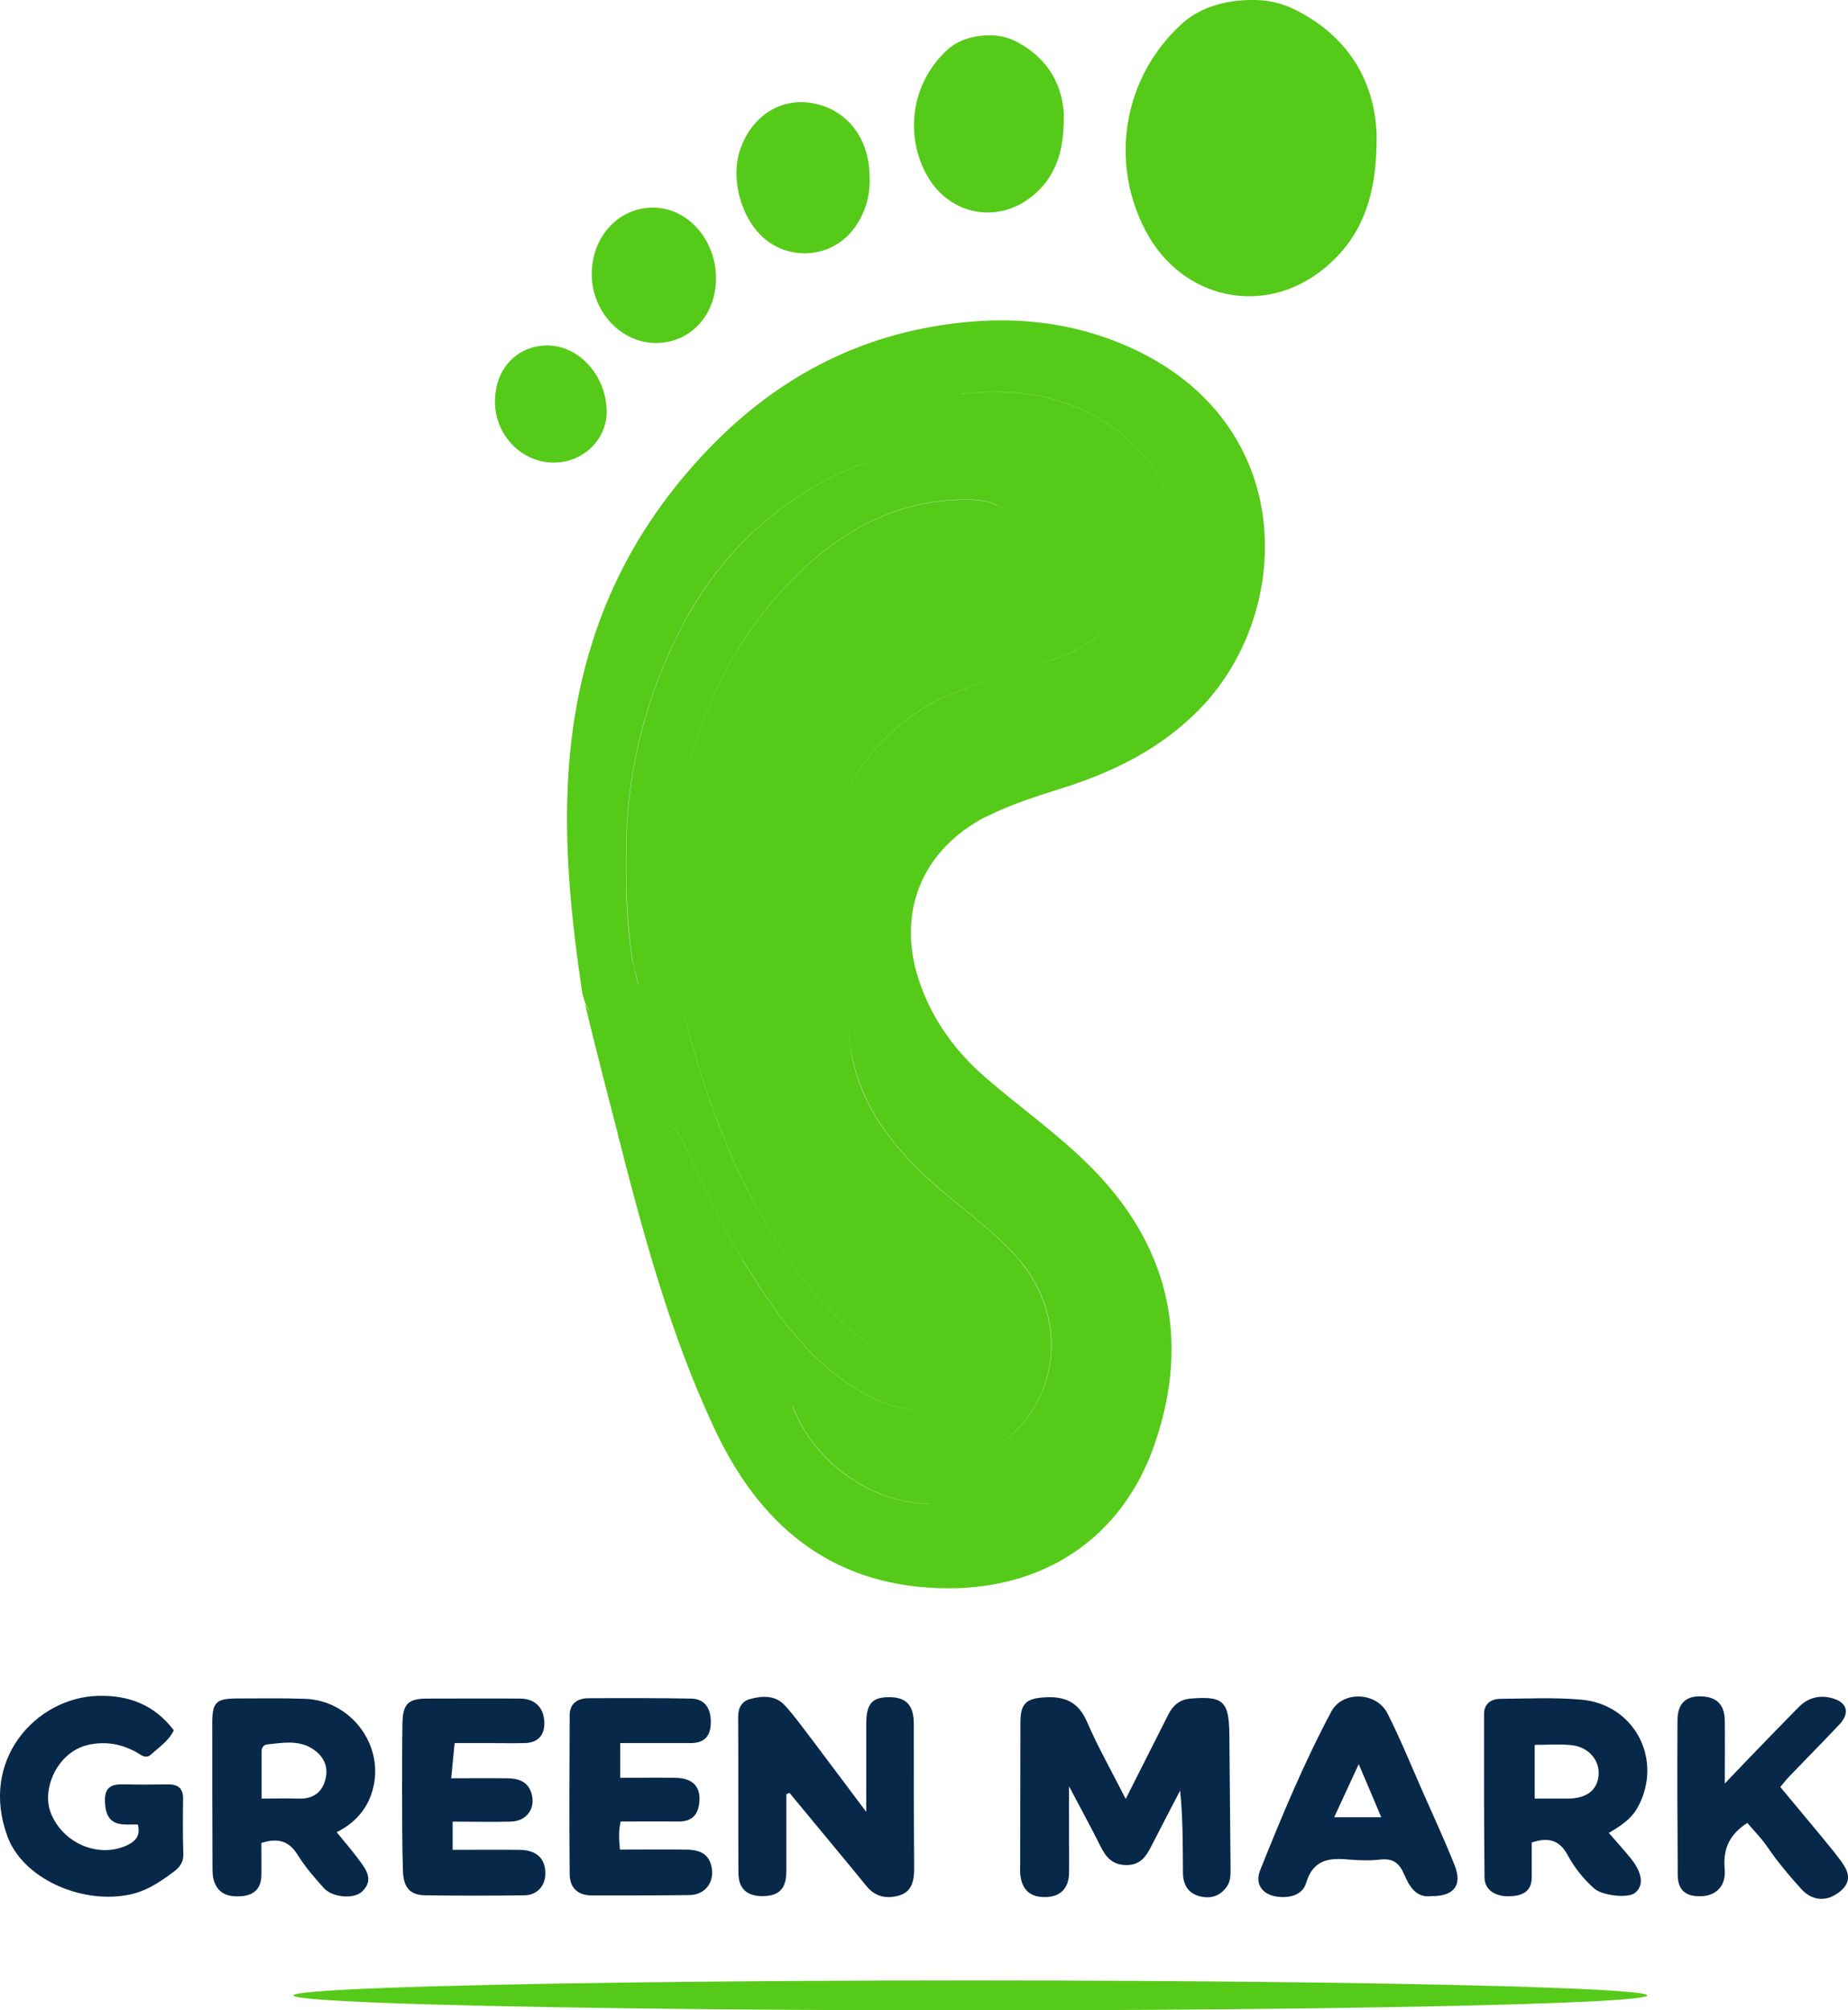 <?xml version="1.0" encoding="UTF-8"?>
<svg id="Layer_1" data-name="Layer 1" xmlns="http://www.w3.org/2000/svg" viewBox="0 0 155.84 169.46">
  <defs>
    <style>
      .cls-1 {
        fill: #56ca19;
      }

      .cls-1, .cls-2 {
        stroke-width: 0px;
      }

      .cls-2 {
        fill: #072849;
      }
    </style>
  </defs>
  <g>
    <path class="cls-2" d="M94.92,151.66c1.27-2.52,2.43-4.8,3.58-7.09.4-.8.95-1.31,1.9-1.39,2.73-.23,3.23.21,3.27,2.95.04,3.73.06,7.45.1,11.18,0,.61.05,1.24-.35,1.77-.56.75-1.31.99-2.21.77-1.01-.24-1.43-.97-1.45-1.93-.02-2.31,0-4.62-.24-6.99-.81,1.56-1.63,3.12-2.43,4.69-.45.89-.95,1.62-2.16,1.59-1.17-.03-1.69-.7-2.14-1.61-.79-1.59-1.65-3.14-2.64-5.03v4.33c0,1.01.02,2.02,0,3.02-.03,1.26-.74,1.96-1.95,1.99-1.26.04-1.99-.56-2.15-1.81-.04-.3-.02-.62-.02-.92,0-3.99.02-7.98.02-11.97,0-1.63.49-2.06,2.12-2.14,1.66-.09,2.8.43,3.5,2.08.93,2.14,2.09,4.18,3.26,6.49Z"/>
    <path class="cls-2" d="M66.31,151.24c0,2.18,0,4.36,0,6.53,0,1.43-.62,2.04-1.96,2.06-1.35.02-2.08-.62-2.08-1.97-.02-4.39,0-8.77-.02-13.17,0-.78.34-1.3,1.03-1.48,1.05-.28,2.14-.32,2.93.57.82.91,1.54,1.91,2.29,2.89,1.44,1.91,2.88,3.83,4.55,6.06v-7.41c0-1.67.47-2.24,1.84-2.26,1.51-.03,2.17.65,2.17,2.26,0,4.08,0,8.16.03,12.24,0,1.02-.23,1.91-1.25,2.21-1,.3-1.99.16-2.74-.75-2.16-2.64-4.35-5.26-6.53-7.9-.09.05-.17.09-.26.12Z"/>
    <path class="cls-2" d="M22.04,155.34c0,.94.02,1.86,0,2.77-.02,1.04-.58,1.62-1.61,1.72-1.09.1-2.03-.13-2.4-1.33-.11-.36-.11-.78-.11-1.17-.02-4.03-.02-8.06-.02-12.1,0-1.74.32-2.05,2.07-2.06,1.93,0,3.86-.04,5.78.03,3.74.14,6.56,3.73,5.75,7.38-.38,1.71-1.42,3.02-3.11,3.86.67.83,1.31,1.55,1.87,2.32.61.82,1.29,1.69.29,2.67-.67.67-2.5.54-3.24-.28-.79-.87-1.57-1.78-2.2-2.78-.7-1.15-1.61-1.48-3.05-1.03ZM22.05,151.61c1.12,0,2.12-.03,3.11,0,1.18.05,1.97-.47,2.27-1.57.32-1.15-.17-2.08-1.16-2.68-1.17-.7-2.46-.45-3.71-.32-.34.03-.51.28-.5.65,0,1.26,0,2.53,0,3.92Z"/>
    <path class="cls-2" d="M135.67,154.5c.67.78,1.29,1.45,1.86,2.16.99,1.23,1.1,2.28.36,2.89-.59.49-2.77.24-3.45-.36-.91-.81-1.66-1.75-2.23-2.8-.66-1.24-1.58-1.57-3.04-1.08v2.92c0,1.22-.78,1.56-1.81,1.61-1.26.06-2.16-.53-2.17-1.57-.05-4.6-.05-9.2-.04-13.8,0-.86.59-1.26,1.38-1.27,2.28-.02,4.57-.13,6.83.07,4.31.39,6.74,4.71,4.98,8.61-.49,1.09-1.11,1.73-2.67,2.62ZM129.42,147.07v4.54c1.01,0,1.92,0,2.83,0,1.58-.02,2.47-.73,2.56-2.01.09-1.26-.89-2.37-2.33-2.5-.98-.1-1.99-.02-3.06-.02Z"/>
    <path class="cls-2" d="M14.66,145.85c-.45.92-1.24,1.42-1.91,2.03-.49.45-.9,0-1.3-.21-1.28-.68-2.58-.92-4.05-.58-2.56.6-3.91,3.7-3.12,5.72.99,2.53,3.96,3.84,6.38,2.76.75-.34,1.22-.82.96-1.78-.38,0-.77.02-1.15,0-1.16-.06-1.61-.7-1.62-2.07,0-1.19.71-1.34,1.65-1.31,1.22.03,2.46.02,3.68,0,.87,0,1.28.36,1.26,1.27-.02,1.53-.03,3.07.02,4.6.02.66-.28,1.09-.74,1.44-1.24.94-2.47,1.78-4.11,2.04-3.96.66-8.67-1.47-9.97-4.93-2.42-6.49,2.42-11.73,7.6-11.88,2.63-.08,4.79.77,6.41,2.89Z"/>
    <path class="cls-2" d="M145.45,150.34c.9-.94,1.54-1.62,2.2-2.3,1.34-1.39,2.68-2.77,4.03-4.14.73-.74,1.63-1.02,2.64-.8,1.44.31,1.76,1.26.76,2.3-1.39,1.47-2.8,2.89-4.2,4.35-.24.25-.45.53-.75.88,1.1,1.32,2.19,2.63,3.27,3.93.58.71,1.18,1.42,1.73,2.15.66.88,1.18,1.77.06,2.71-1.06.89-2.32.88-3.29-.19-1.02-1.12-2-2.29-2.86-3.55-.49-.71-1.11-1.34-1.69-2.02-1.49.95-2.07,2.18-1.91,3.89.13,1.44-.74,2.28-2.06,2.29-1.26.02-1.89-.54-1.9-1.8-.03-4.34-.04-8.68-.02-13.02,0-1.42.71-2.08,2-2.03,1.31.04,1.98.71,1.99,2.06.02,1.65,0,3.29,0,5.29Z"/>
    <path class="cls-2" d="M120.69,159.83c-1.3.16-1.85-.84-2.29-1.86-.41-.95-.96-1.34-2-1.22-.87.1-1.76.07-2.63,0-1.67-.16-3.03-.02-3.62,1.96-.3,1.01-1.35,1.3-2.41,1.17-1.26-.15-1.94-1.05-1.48-2.21,1.82-4.55,3.7-9.07,6.01-13.4.94-1.76,3.79-1.67,4.73.15,1.07,2.11,1.96,4.3,2.91,6.46.93,2.12,1.91,4.22,2.76,6.36.67,1.68-.06,2.62-1.99,2.59ZM112.52,153.18h3.96c-.62-1.48-1.22-2.88-1.9-4.47-.74,1.6-1.39,3-2.07,4.47Z"/>
    <path class="cls-2" d="M38.17,153.57v2.36c1.91,0,3.79-.02,5.66,0,1.41.02,2.14.72,2.16,1.94.02,1.06-.67,1.87-1.74,1.89-2.8.04-5.61.04-8.41,0-1.23-.02-1.82-.63-1.86-2.05-.08-2.32-.06-4.65-.07-6.96,0-1.84,0-3.68.03-5.52.03-1.6.5-2.04,2.03-2.05,2.63,0,5.26-.02,7.89,0,1.23,0,1.97.74,2.04,1.91.07,1.16-.52,1.82-1.68,1.84-.96.02-1.93,0-2.89,0h-2.99c-.1.98-.19,1.88-.29,2.97,1.65,0,3.21-.02,4.77,0,.88.02,1.67.25,1.98,1.21.42,1.29-.36,2.41-1.74,2.44-1.61.04-3.21,0-4.88,0Z"/>
    <path class="cls-2" d="M52.3,146.95v2.91c1.61,0,3.17-.03,4.73,0,1.5.04,2.16.88,1.91,2.31-.18,1.01-.79,1.38-1.77,1.37-1.61-.02-3.23,0-4.83,0-.19.81-.14,1.5-.06,2.37,1.83,0,3.66-.02,5.48,0,1.01,0,1.95.19,2.23,1.39.31,1.3-.49,2.42-1.82,2.44-2.76.04-5.52.03-8.28.03-1.18,0-1.84-.66-1.85-1.78-.04-4.47-.02-8.94,0-13.42,0-.97.66-1.41,1.56-1.42,2.89-.02,5.79-.02,8.68.03,1.14.02,1.7.81,1.66,2.08-.03,1.13-.58,1.68-1.73,1.67-1.92,0-3.84,0-5.93,0Z"/>
    <path class="cls-1" d="M89.71,9.76c.03,3.15-.76,5.24-2.68,6.79-3,2.42-7.13,1.52-8.94-1.91-1.84-3.48-1.15-7.76,1.82-10.46.78-.71,1.84-1.09,3.02-1.18.94-.06,1.8,0,2.76.5,2.87,1.48,3.94,3.91,4.03,6.24Z"/>
    <path class="cls-1" d="M116.09,11.32c.06,5.27-1.28,8.78-4.5,11.37-5.02,4.05-11.92,2.54-14.96-3.19-3.09-5.82-1.93-12.98,3.04-17.5,1.31-1.19,3.08-1.82,5.04-1.97,1.57-.11,3.01.02,4.63.85,4.82,2.46,6.61,6.53,6.75,10.43Z"/>
    <path class="cls-1" d="M73.34,15.01c.04,1.54-.38,2.94-1.27,4.18-1.78,2.49-5.33,2.89-7.64.89-1.98-1.71-2.87-5.12-1.98-7.57,1.01-2.79,3.43-4.3,6.1-3.81,2.92.54,4.82,3.03,4.78,6.31Z"/>
    <path class="cls-1" d="M49.9,23.13c0-3.18,2.25-5.63,5.17-5.63s5.28,2.69,5.31,5.9c.03,3.15-2.15,5.52-5.08,5.51-2.93,0-5.39-2.64-5.4-5.79Z"/>
    <path class="cls-1" d="M46.75,39c-2.75.02-5.02-2.32-5.01-5.16,0-2.73,1.84-4.7,4.39-4.72,2.7-.02,5.03,2.57,5.03,5.6,0,2.33-1.98,4.26-4.41,4.27Z"/>
    <path class="cls-1" d="M83.27,68.8c2.04-1.03,4.22-1.7,6.39-2.39,4.3-1.36,8.22-3.31,11.44-6.57,8.03-8.13,8.49-24.28-6.02-30.65-5.42-2.38-11.06-2.65-16.76-1.6-7.6,1.41-13.89,5.18-19.16,10.88-3.22,3.49-5.81,7.31-7.7,11.64-4.73,10.84-4.07,22.08-2.39,33.37.09.6.32,1.2.63,1.76-.33-.45-.43-.9-.43-.9.75,3.28,2.61,10.4,2.83,11.23,0,0,0,0-.01.01,2.16,8.47,4.44,16.93,8.17,24.87,3.72,7.94,9.61,13.1,18.87,13.42,8.84.31,15.52-4.24,18.24-12.14,3.08-8.92,1.17-16.94-5.65-23.63-2.72-2.67-5.84-4.86-8.7-7.35-2.46-2.15-4.32-4.72-5.42-7.8-2.1-5.91.09-11.35,5.66-14.17ZM81.03,33.2c4.51-.54,8.81.09,12.67,2.72,3.52,2.4,5.61,6.26,5.71,10.25-.1-3.98-2.19-7.84-5.71-10.24-3.86-2.63-8.16-3.26-12.67-2.72-.32.04-.64.09-.96.15.32-.06.64-.11.96-.15ZM82.01,42.12c.66.02,1.31.12,1.92.38.28.13.54.27.78.44-.23-.16-.5-.3-.78-.42-.61-.26-1.26-.36-1.92-.38-6.02-.18-10.84,2.39-14.97,6.51-7.36,7.32-9.81,16.58-10.53,25.77,0,0,0,0,0-.01.72-9.19,3.17-18.46,10.53-25.78,4.13-4.12,8.96-6.69,14.97-6.51ZM72.46,112.69c1.08.86,2.25,1.59,3.66,1.66-1.42-.07-2.59-.8-3.67-1.66-3.98-3.18-6.74-7.31-9.09-11.77-2.36-4.48-4.01-9.21-5.32-14.1-.36-1.34-.63-2.7-.85-4.09.22,1.39.49,2.75.86,4.09,1.31,4.89,2.96,9.61,5.32,14.1,2.34,4.46,5.11,8.59,9.09,11.77ZM53.37,81.17c-.57-3.34-.62-6.71-.56-10.08.11-6.44,1.71-12.52,4.66-18.22,2.21-4.29,5.33-7.93,9.31-10.66,3.41-2.34,7.12-3.99,11.26-4.13-4.13.14-7.84,1.8-11.24,4.13-3.98,2.73-7.09,6.37-9.31,10.66-2.95,5.7-4.55,11.78-4.66,18.22-.06,3.37,0,6.74.56,10.08.13.75.38,1.36.47,1.98-.18-.74-.39-1.45-.48-1.98ZM62.61,106.18c-1.96-3.18-3.41-6.61-5.04-9.95-.68-1.41-1.78-2.05-3.36-2.01,0,0,0,0,0,0,1.59-.04,2.69.6,3.37,2.01,1.63,3.35,3.08,6.78,5.04,9.95,2.54,4.11,5.2,8.12,9.41,10.79,1.62,1.03,3.34,1.74,5.25,1.9.23.02.47.03.69.03-.23,0-.47,0-.71-.03-1.91-.15-3.63-.87-5.25-1.9-4.21-2.67-6.87-6.68-9.41-10.79ZM78.42,126.77c-5-.06-9.84-3.54-11.6-8.28,0,0,.02.01.03.02,1.77,4.72,6.6,8.19,11.59,8.25,1.21.02,2.37-.09,3.47-.32-1.1.23-2.27.34-3.49.32ZM78.02,99.11c2.47,2.34,5.36,4.22,7.65,6.75,5,5.52,3.47,13.47-2.47,16.53,5.92-3.07,7.44-11,2.45-16.52-2.29-2.54-5.18-4.41-7.65-6.75-2.71-2.57-4.95-5.44-5.94-9.12-.44-1.61-.57-3.27-.46-5.33-.11,2.07.03,3.71.48,5.32.99,3.68,3.23,6.55,5.94,9.12ZM72.94,64.21c-2.23,2.89-3.18,6.13-3.28,9.69-.02.76-.03,1.52-.02,2.28,0-.76,0-1.52.02-2.29.11-3.56,1.05-6.8,3.28-9.69,2.12-2.74,4.69-4.78,7.94-5.95,2.63-.95,5.29-1.82,7.94-2.68,4.83-1.54,7.5-5.5,7.48-9.59.02,4.09-2.65,8.06-7.48,9.6-2.66.84-5.32,1.73-7.94,2.68-3.24,1.17-5.81,3.2-7.94,5.95Z"/>
  </g>
  <ellipse class="cls-1" cx="81.83" cy="168.2" rx="57.09" ry="1.26"/>
</svg>